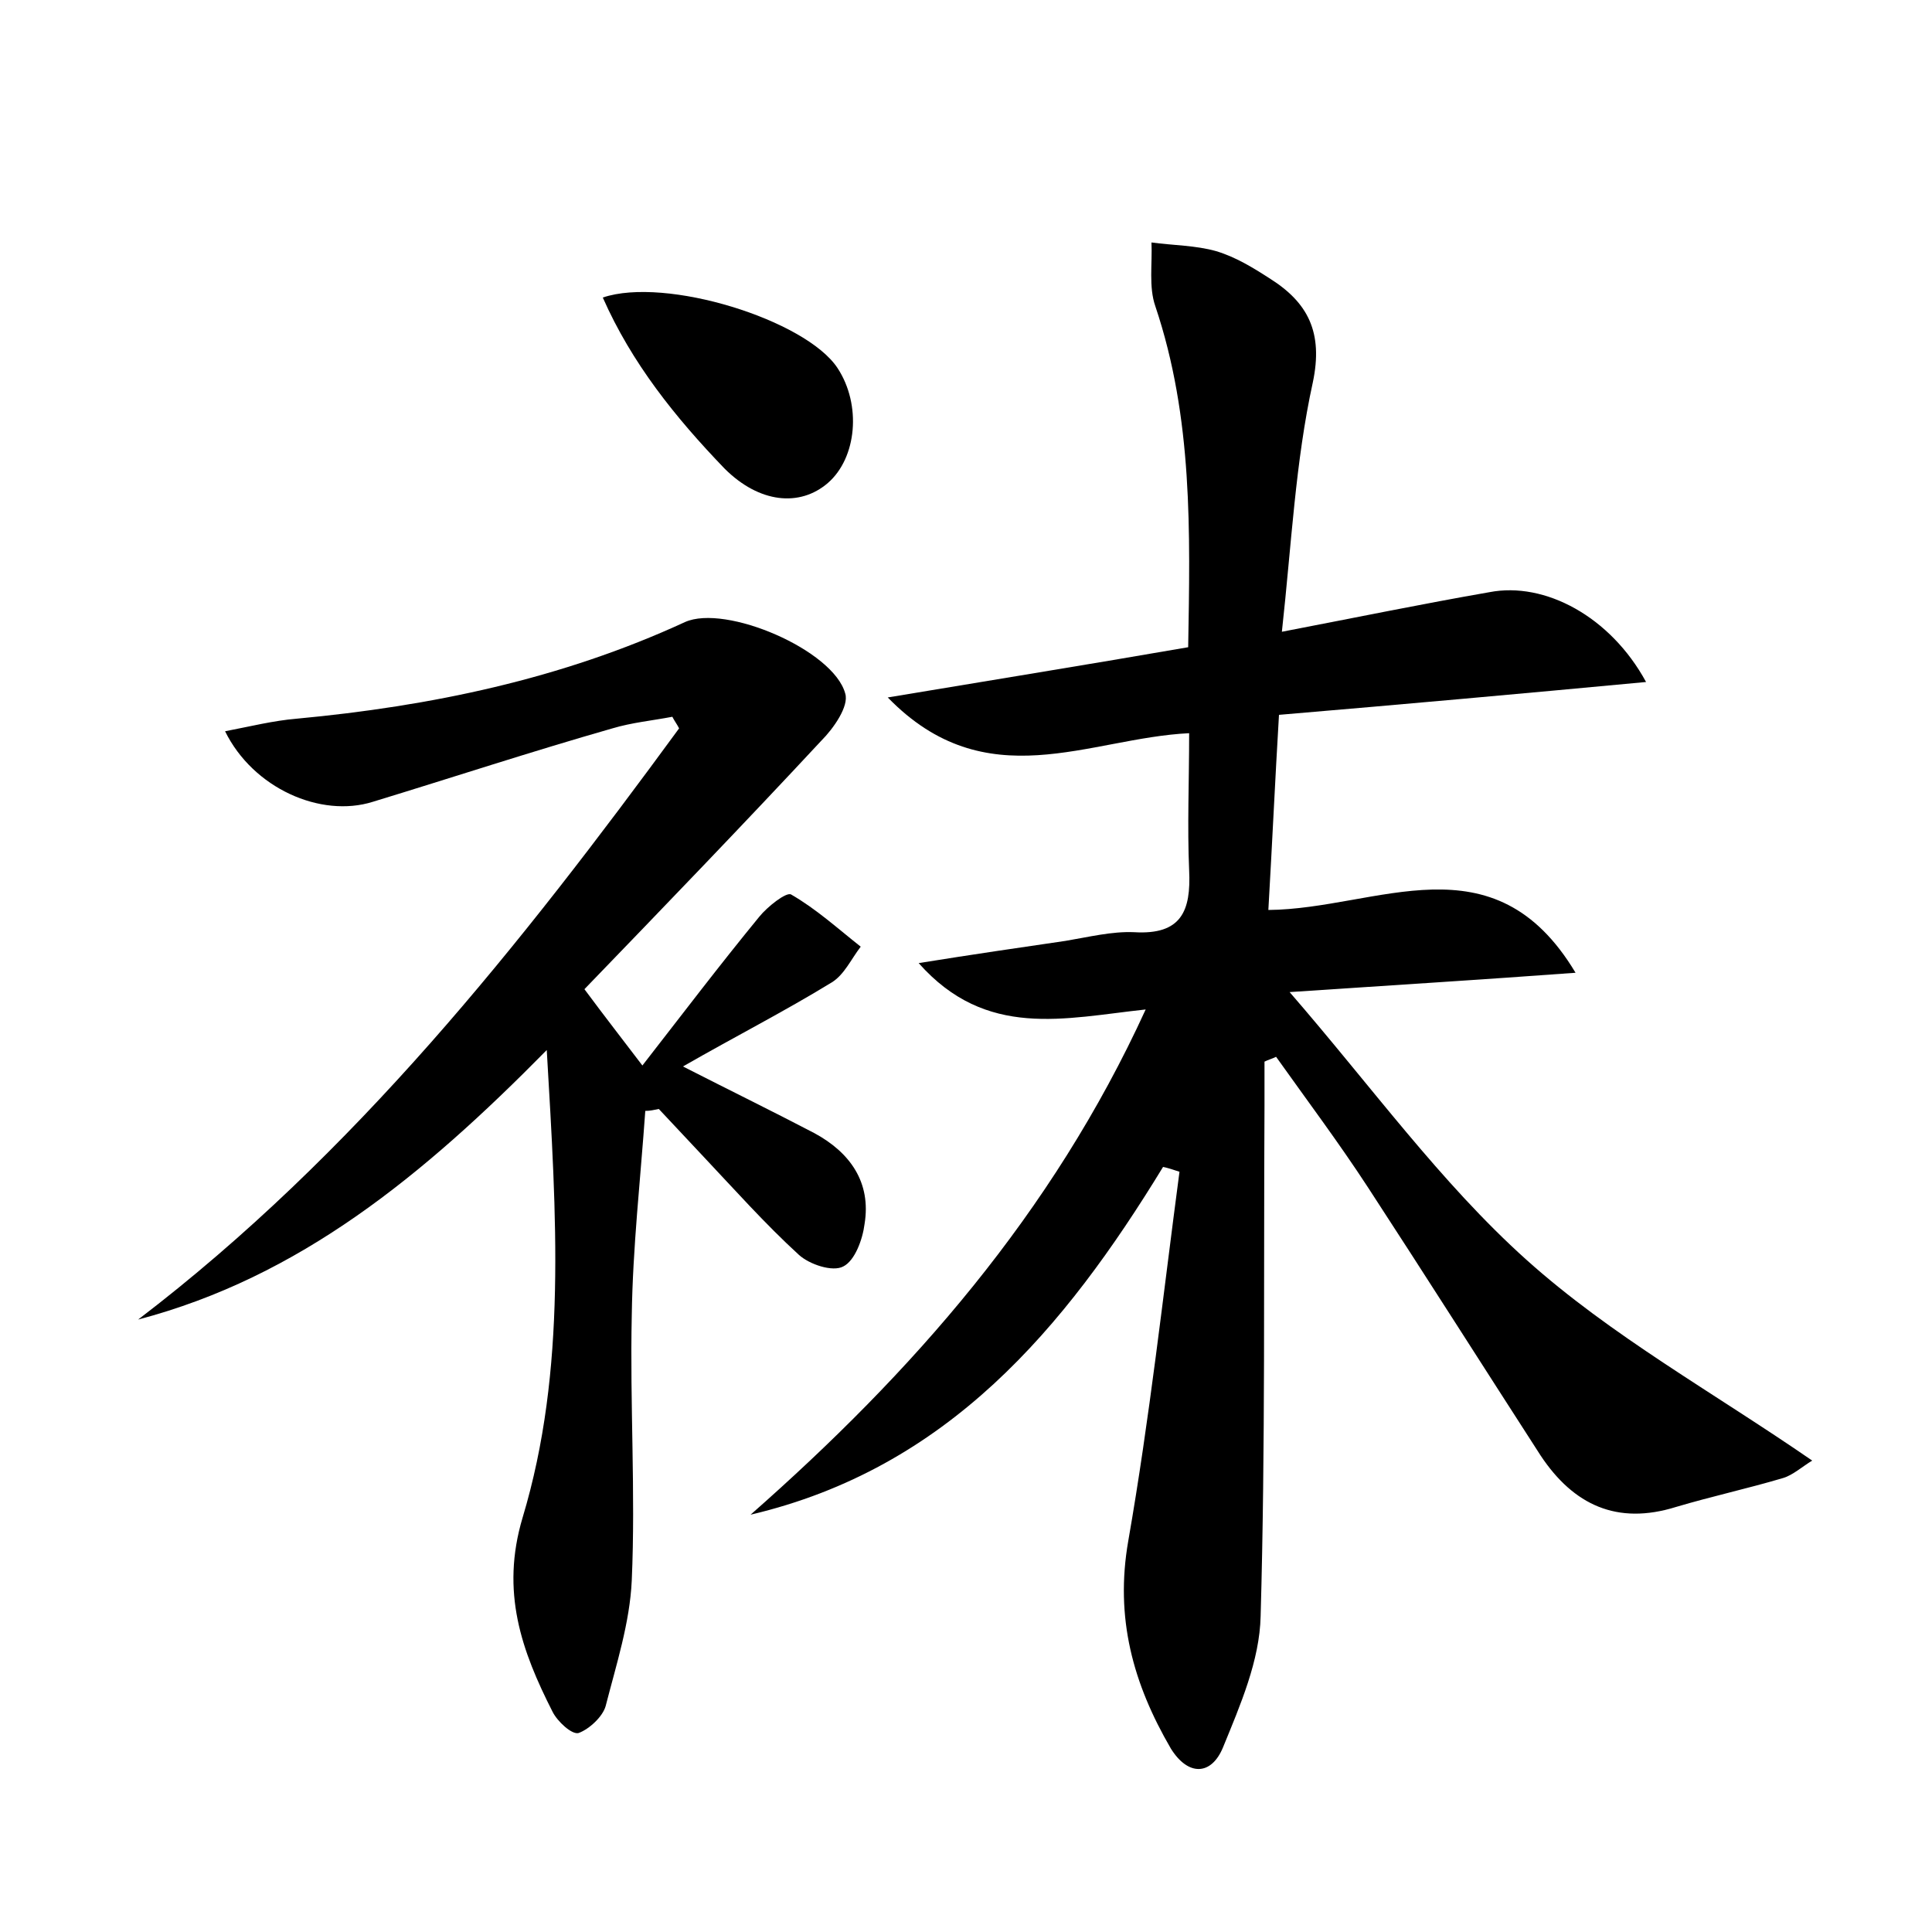 <?xml version="1.0" encoding="utf-8"?>
<!-- Generator: Adobe Illustrator 22.0.0, SVG Export Plug-In . SVG Version: 6.00 Build 0)  -->
<svg version="1.1" id="图层_1" xmlns="http://www.w3.org/2000/svg" xmlns:xlink="http://www.w3.org/1999/xlink" x="0px" y="0px"
	 viewBox="0 0 200 200" style="enable-background:new 0 0 200 200;" xml:space="preserve">
<style type="text/css">
	.st0{fill:#FFFFFF;}
</style>
<g>
	
	<path d="M120.4,120.8c-10.2,16.7-22.3,31.2-42.7,36c16.7-14.7,31.2-31.1,40.9-52.3c-8.4,0.9-16.5,3.1-23.5-4.8
		c5.6-0.9,10.4-1.6,15.2-2.3c2.4-0.4,4.8-1,7.1-0.9c4.9,0.3,5.9-2.2,5.7-6.4c-0.2-4.6,0-9.2,0-14.2c-10.4,0.5-21,6.8-31.2-3.7
		c10.8-1.8,20.7-3.4,31.1-5.2c0.2-11.9,0.5-23.7-3.4-35.3c-0.7-2-0.3-4.4-0.4-6.6c2.2,0.3,4.6,0.3,6.7,0.9c2,0.6,3.8,1.7,5.5,2.8
		c4,2.5,5.6,5.6,4.5,10.8c-1.8,8.2-2.2,16.7-3.2,25.8c7.8-1.5,14.6-2.9,21.5-4.1c5.7-1.1,12.5,2.5,16.2,9.3c-12.8,1.2-25,2.3-38,3.4
		c-0.4,6.7-0.7,13.3-1.1,20.2c11.3-0.1,23.3-7.7,31.8,6.5c-9.5,0.7-19.1,1.3-29.6,2c8.5,9.8,15.6,19.7,24.5,27.7
		c8.8,7.9,19.3,13.7,29.6,20.8c-1,0.6-2,1.5-3,1.8c-3.7,1.1-7.4,1.9-11.1,3c-6.1,1.9-10.6-0.2-14-5.3c-6-9.3-11.9-18.6-17.9-27.8
		c-3-4.6-6.3-9-9.5-13.5c-0.4,0.2-0.8,0.3-1.2,0.5c0,1.5,0,3,0,4.6c-0.1,17.6,0.1,35.2-0.4,52.8c-0.1,4.6-2.1,9.2-3.9,13.6
		c-1.2,2.9-3.6,3-5.4,0.1c-3.9-6.7-5.8-13.5-4.4-21.5c2.2-12.6,3.6-25.4,5.3-38.2C121.5,121.1,120.9,120.9,120.4,120.8z"/>
	<path d="M60.5,102.4c2.3,3.1,3.8,5,6,7.9c4.2-5.4,8-10.4,12.1-15.4c0.8-1,2.8-2.6,3.3-2.3c2.6,1.5,4.8,3.5,7.2,5.4
		c-1,1.3-1.7,2.9-3,3.7c-4.9,3-10,5.6-15.4,8.7c4.7,2.4,9.2,4.6,13.6,6.9c3.7,2,5.9,5.1,5.2,9.4c-0.2,1.6-1,3.8-2.2,4.4
		c-1.1,0.6-3.5-0.2-4.6-1.2c-3.5-3.2-6.7-6.8-10-10.3c-1.5-1.6-3-3.2-4.5-4.8c-0.5,0.1-0.9,0.2-1.4,0.2c-0.5,7.1-1.3,14.1-1.4,21.2
		c-0.2,9.1,0.4,18.3,0,27.4c-0.2,4.4-1.6,8.7-2.7,13c-0.3,1.1-1.7,2.4-2.8,2.8c-0.7,0.2-2.2-1.2-2.7-2.2c-3.2-6.3-5.4-12.4-3.1-20.1
		c4.6-15.3,3.5-31.2,2.5-48.4c-12.8,13-25.6,23.5-42.3,27.9c22.4-17.1,39.6-38.8,56-61.2c-0.2-0.4-0.5-0.8-0.7-1.2
		c-2.1,0.4-4.2,0.6-6.2,1.2C55,77.8,46.8,80.5,38.6,83c-5.4,1.7-12.4-1.4-15.3-7.3c2.6-0.5,5-1.1,7.4-1.3c13.9-1.3,27.4-4.1,40.2-10
		c4.2-1.9,15.4,2.9,16.6,7.4c0.4,1.3-1.2,3.6-2.5,4.9C77,85.3,68.8,93.8,60.5,102.4z"/>
	<path d="M62.4,30.8c6.5-2.2,21,2.3,24.3,7.3c2.5,3.8,2,9.3-1,11.9c-2.9,2.5-7.1,2.1-10.7-1.5C69.9,43.2,65.4,37.6,62.4,30.8z"/>
</g>
</svg>
